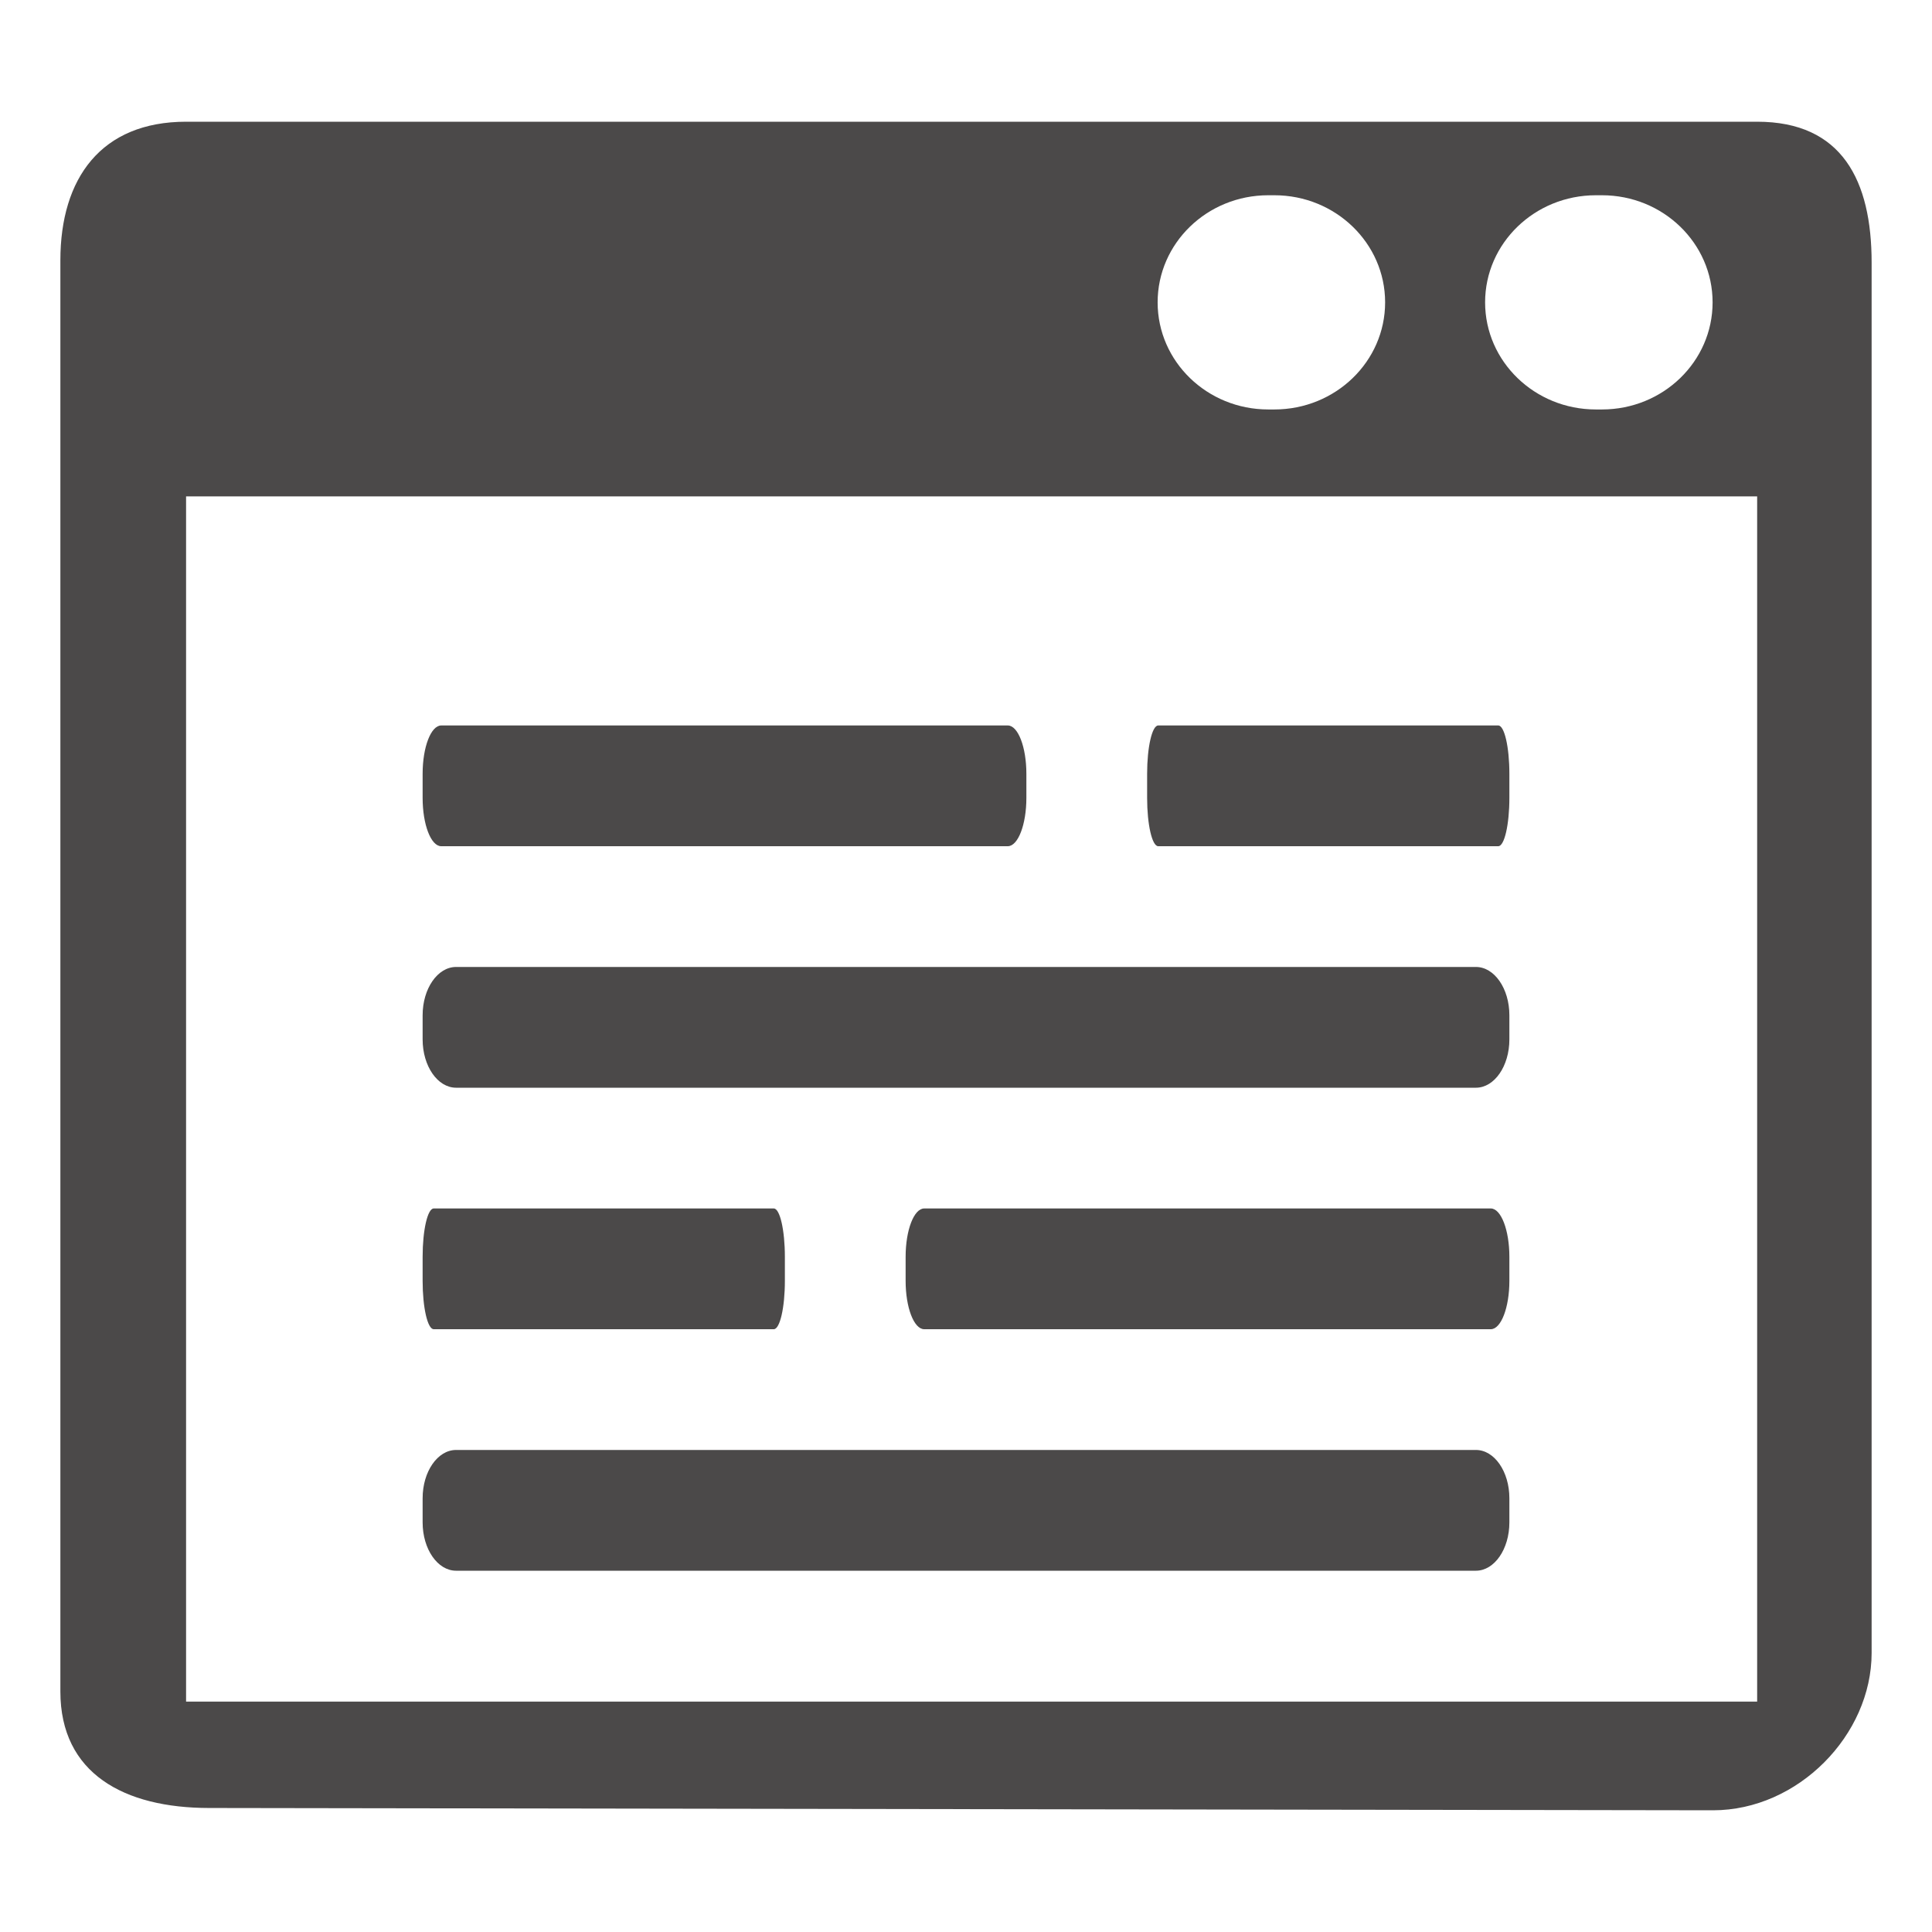 <svg width="16" height="16" viewBox="0 0 16 16" fill="none" xmlns="http://www.w3.org/2000/svg">
<path fill-rule="evenodd" clip-rule="evenodd" d="M1.541 1.008C0.838 1.008 0.5 1.476 0.5 2.156L0.5 2.175V14.008C0.5 14.688 1.029 14.973 1.732 14.973L14.187 14.992C14.89 14.992 15.5 14.369 15.5 13.689L15.5 2.175C15.5 1.495 15.255 1.008 14.552 1.008L1.541 1.008ZM1.541 4.111L14.552 4.111V14.092L1.541 14.092L1.541 4.111ZM12.299 2.504C12.299 2.014 12.71 1.617 13.216 1.617H13.267C13.773 1.617 14.183 2.014 14.183 2.504C14.183 2.994 13.773 3.391 13.267 3.391H13.216C12.71 3.391 12.299 2.994 12.299 2.504ZM10.503 1.617C9.997 1.617 9.587 2.014 9.587 2.504C9.587 2.994 9.997 3.391 10.503 3.391H10.554C11.06 3.391 11.471 2.994 11.471 2.504C11.471 2.014 11.06 1.617 10.554 1.617H10.503Z" fill="#4B4949"/>
<path d="M3.5 6.408C3.5 6.187 3.569 6.008 3.654 6.008H8.346C8.431 6.008 8.5 6.187 8.5 6.408V6.608C8.5 6.829 8.431 7.008 8.346 7.008H3.654C3.569 7.008 3.5 6.829 3.5 6.608V6.408Z" fill="#4B4949"/>
<path d="M9.5 6.408C9.5 6.187 9.541 6.008 9.592 6.008H12.408C12.459 6.008 12.5 6.187 12.5 6.408V6.608C12.5 6.829 12.459 7.008 12.408 7.008H9.592C9.541 7.008 9.5 6.829 9.5 6.608V6.408Z" fill="#4B4949"/>
<path d="M3.5 8.408C3.5 8.187 3.624 8.008 3.777 8.008H12.223C12.376 8.008 12.5 8.187 12.5 8.408V8.608C12.5 8.829 12.376 9.008 12.223 9.008H3.777C3.624 9.008 3.5 8.829 3.5 8.608V8.408Z" fill="#4B4949"/>
<path d="M3.5 10.408C3.5 10.187 3.541 10.008 3.592 10.008H6.408C6.459 10.008 6.5 10.187 6.5 10.408V10.608C6.5 10.829 6.459 11.008 6.408 11.008H3.592C3.541 11.008 3.5 10.829 3.5 10.608V10.408Z" fill="#4B4949"/>
<path d="M7.5 10.408C7.5 10.187 7.569 10.008 7.654 10.008H12.346C12.431 10.008 12.5 10.187 12.5 10.408V10.608C12.5 10.829 12.431 11.008 12.346 11.008H7.654C7.569 11.008 7.5 10.829 7.5 10.608V10.408Z" fill="#4B4949"/>
<path d="M3.5 12.408C3.5 12.187 3.624 12.008 3.777 12.008H12.223C12.376 12.008 12.5 12.187 12.5 12.408V12.608C12.5 12.829 12.376 13.008 12.223 13.008H3.777C3.624 13.008 3.5 12.829 3.5 12.608V12.408Z" fill="#4B4949"/>
</svg>
